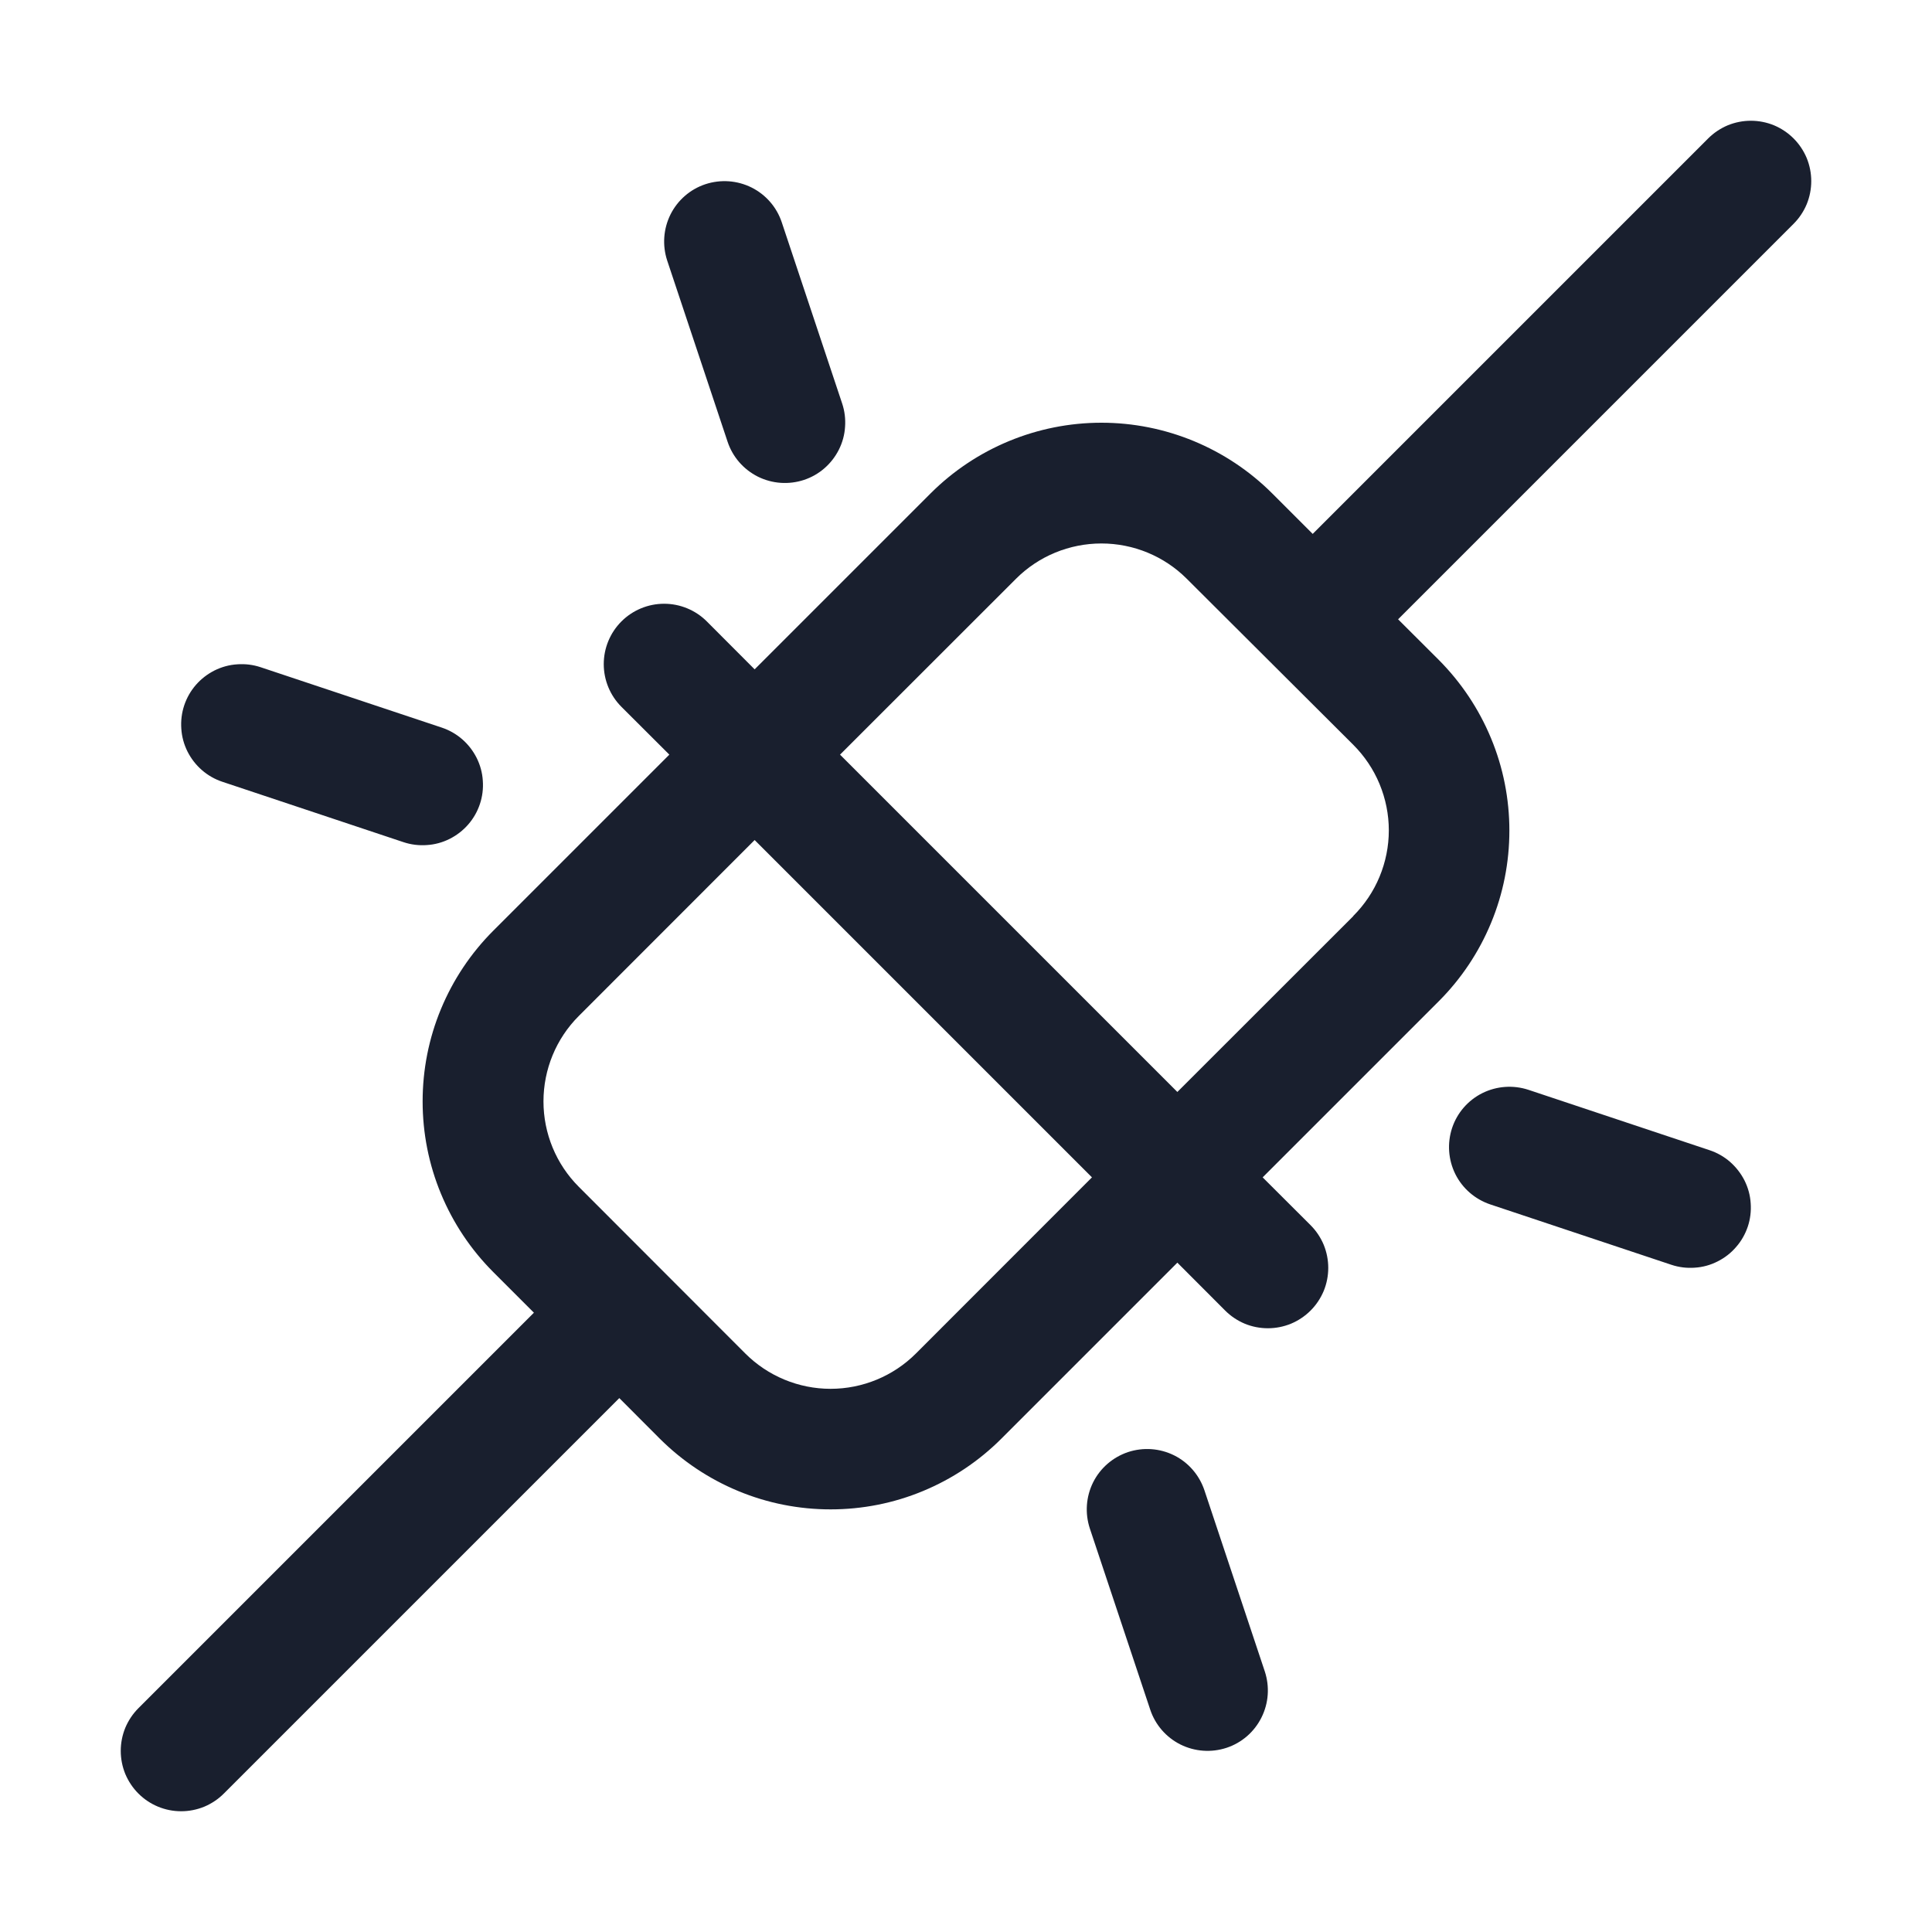 <svg width="20" height="20" viewBox="0 0 20 20" fill="none" xmlns="http://www.w3.org/2000/svg">
<path d="M18.567 1.433C18.509 1.375 18.44 1.329 18.364 1.297C18.288 1.266 18.207 1.25 18.125 1.25C18.043 1.25 17.962 1.266 17.886 1.297C17.81 1.329 17.741 1.375 17.683 1.433L13.589 5.527L13.169 5.107C12.7 4.639 12.064 4.376 11.402 4.376C10.739 4.376 10.103 4.639 9.634 5.107L7.812 6.929L7.317 6.433C7.2 6.316 7.041 6.25 6.875 6.25C6.709 6.25 6.55 6.316 6.433 6.433C6.316 6.55 6.25 6.709 6.25 6.875C6.25 7.041 6.316 7.2 6.433 7.317L6.929 7.812L5.107 9.634C4.875 9.866 4.691 10.141 4.565 10.445C4.439 10.748 4.375 11.073 4.375 11.402C4.375 11.73 4.439 12.055 4.565 12.358C4.691 12.662 4.875 12.937 5.107 13.169L5.527 13.589L1.433 17.683C1.375 17.741 1.329 17.81 1.297 17.886C1.266 17.962 1.25 18.043 1.25 18.125C1.25 18.207 1.266 18.288 1.297 18.364C1.329 18.44 1.375 18.509 1.433 18.567C1.55 18.684 1.709 18.75 1.875 18.75C1.957 18.75 2.038 18.734 2.114 18.703C2.19 18.671 2.259 18.625 2.317 18.567L6.411 14.473L6.83 14.893C7.063 15.125 7.338 15.309 7.642 15.435C7.945 15.561 8.27 15.625 8.598 15.625C8.927 15.625 9.252 15.561 9.555 15.435C9.859 15.309 10.134 15.125 10.366 14.893L12.188 13.071L12.683 13.567C12.741 13.625 12.81 13.671 12.886 13.703C12.961 13.734 13.043 13.75 13.125 13.75C13.207 13.75 13.288 13.734 13.364 13.703C13.44 13.671 13.509 13.625 13.567 13.567C13.625 13.509 13.671 13.44 13.703 13.364C13.734 13.288 13.75 13.207 13.75 13.125C13.75 13.043 13.734 12.962 13.703 12.886C13.671 12.81 13.625 12.741 13.567 12.683L13.071 12.188L14.893 10.366C15.125 10.134 15.309 9.859 15.435 9.555C15.561 9.252 15.625 8.927 15.625 8.598C15.625 8.27 15.561 7.945 15.435 7.642C15.309 7.338 15.125 7.063 14.893 6.83L14.473 6.411L18.567 2.317C18.625 2.259 18.671 2.19 18.703 2.114C18.734 2.038 18.75 1.957 18.75 1.875C18.75 1.793 18.734 1.712 18.703 1.636C18.671 1.56 18.625 1.491 18.567 1.433ZM9.482 14.011C9.248 14.245 8.93 14.377 8.598 14.377C8.267 14.377 7.949 14.245 7.715 14.011L5.991 12.285C5.757 12.051 5.626 11.733 5.626 11.402C5.626 11.07 5.757 10.752 5.991 10.518L7.812 8.696L11.304 12.188L9.482 14.011ZM14.009 9.484L12.188 11.304L8.696 7.812L10.518 5.991C10.752 5.757 11.07 5.626 11.402 5.626C11.733 5.626 12.051 5.757 12.285 5.991L14.009 7.71C14.125 7.826 14.218 7.964 14.281 8.116C14.344 8.268 14.377 8.431 14.377 8.596C14.377 8.761 14.344 8.924 14.281 9.076C14.218 9.228 14.125 9.366 14.009 9.482V9.484ZM6.907 2.698C6.855 2.54 6.867 2.369 6.941 2.22C7.015 2.072 7.145 1.959 7.302 1.907C7.46 1.855 7.631 1.867 7.78 1.941C7.928 2.015 8.041 2.145 8.093 2.302L8.718 4.177C8.744 4.255 8.754 4.337 8.748 4.419C8.743 4.501 8.721 4.581 8.684 4.655C8.647 4.728 8.597 4.793 8.535 4.847C8.473 4.901 8.401 4.942 8.323 4.968C8.165 5.02 7.994 5.008 7.845 4.934C7.772 4.897 7.707 4.847 7.653 4.785C7.599 4.723 7.558 4.651 7.532 4.573L6.907 2.698ZM1.907 7.302C1.933 7.224 1.974 7.152 2.028 7.09C2.082 7.028 2.147 6.978 2.22 6.941C2.294 6.904 2.374 6.882 2.456 6.877C2.538 6.871 2.62 6.881 2.698 6.907L4.573 7.532C4.651 7.558 4.723 7.599 4.785 7.653C4.847 7.707 4.897 7.772 4.934 7.845C4.971 7.919 4.993 7.999 4.998 8.081C5.004 8.163 4.994 8.245 4.968 8.323C4.942 8.401 4.901 8.473 4.847 8.535C4.793 8.597 4.728 8.647 4.655 8.684C4.581 8.721 4.501 8.743 4.419 8.748C4.337 8.754 4.255 8.744 4.177 8.718L2.302 8.093C2.224 8.067 2.152 8.026 2.09 7.972C2.028 7.918 1.978 7.853 1.941 7.78C1.904 7.706 1.882 7.626 1.877 7.544C1.871 7.462 1.881 7.38 1.907 7.302ZM18.093 12.698C18.067 12.775 18.026 12.848 17.972 12.909C17.918 12.972 17.853 13.022 17.779 13.059C17.706 13.096 17.626 13.118 17.544 13.123C17.462 13.129 17.38 13.119 17.302 13.093L15.427 12.468C15.27 12.415 15.14 12.303 15.066 12.155C14.992 12.006 14.98 11.835 15.032 11.677C15.084 11.52 15.197 11.39 15.345 11.316C15.494 11.242 15.665 11.23 15.823 11.282L17.698 11.907C17.776 11.933 17.848 11.974 17.91 12.028C17.971 12.082 18.022 12.147 18.059 12.22C18.096 12.294 18.118 12.374 18.123 12.456C18.129 12.538 18.119 12.62 18.093 12.698ZM13.093 17.302C13.145 17.46 13.133 17.631 13.059 17.779C12.985 17.928 12.855 18.041 12.698 18.093C12.54 18.145 12.369 18.133 12.22 18.059C12.072 17.985 11.959 17.855 11.907 17.698L11.282 15.823C11.23 15.665 11.242 15.494 11.316 15.345C11.39 15.197 11.52 15.085 11.677 15.032C11.835 14.98 12.006 14.992 12.155 15.066C12.303 15.14 12.415 15.27 12.468 15.427L13.093 17.302Z" fill="#191F2E"/>
</svg>
